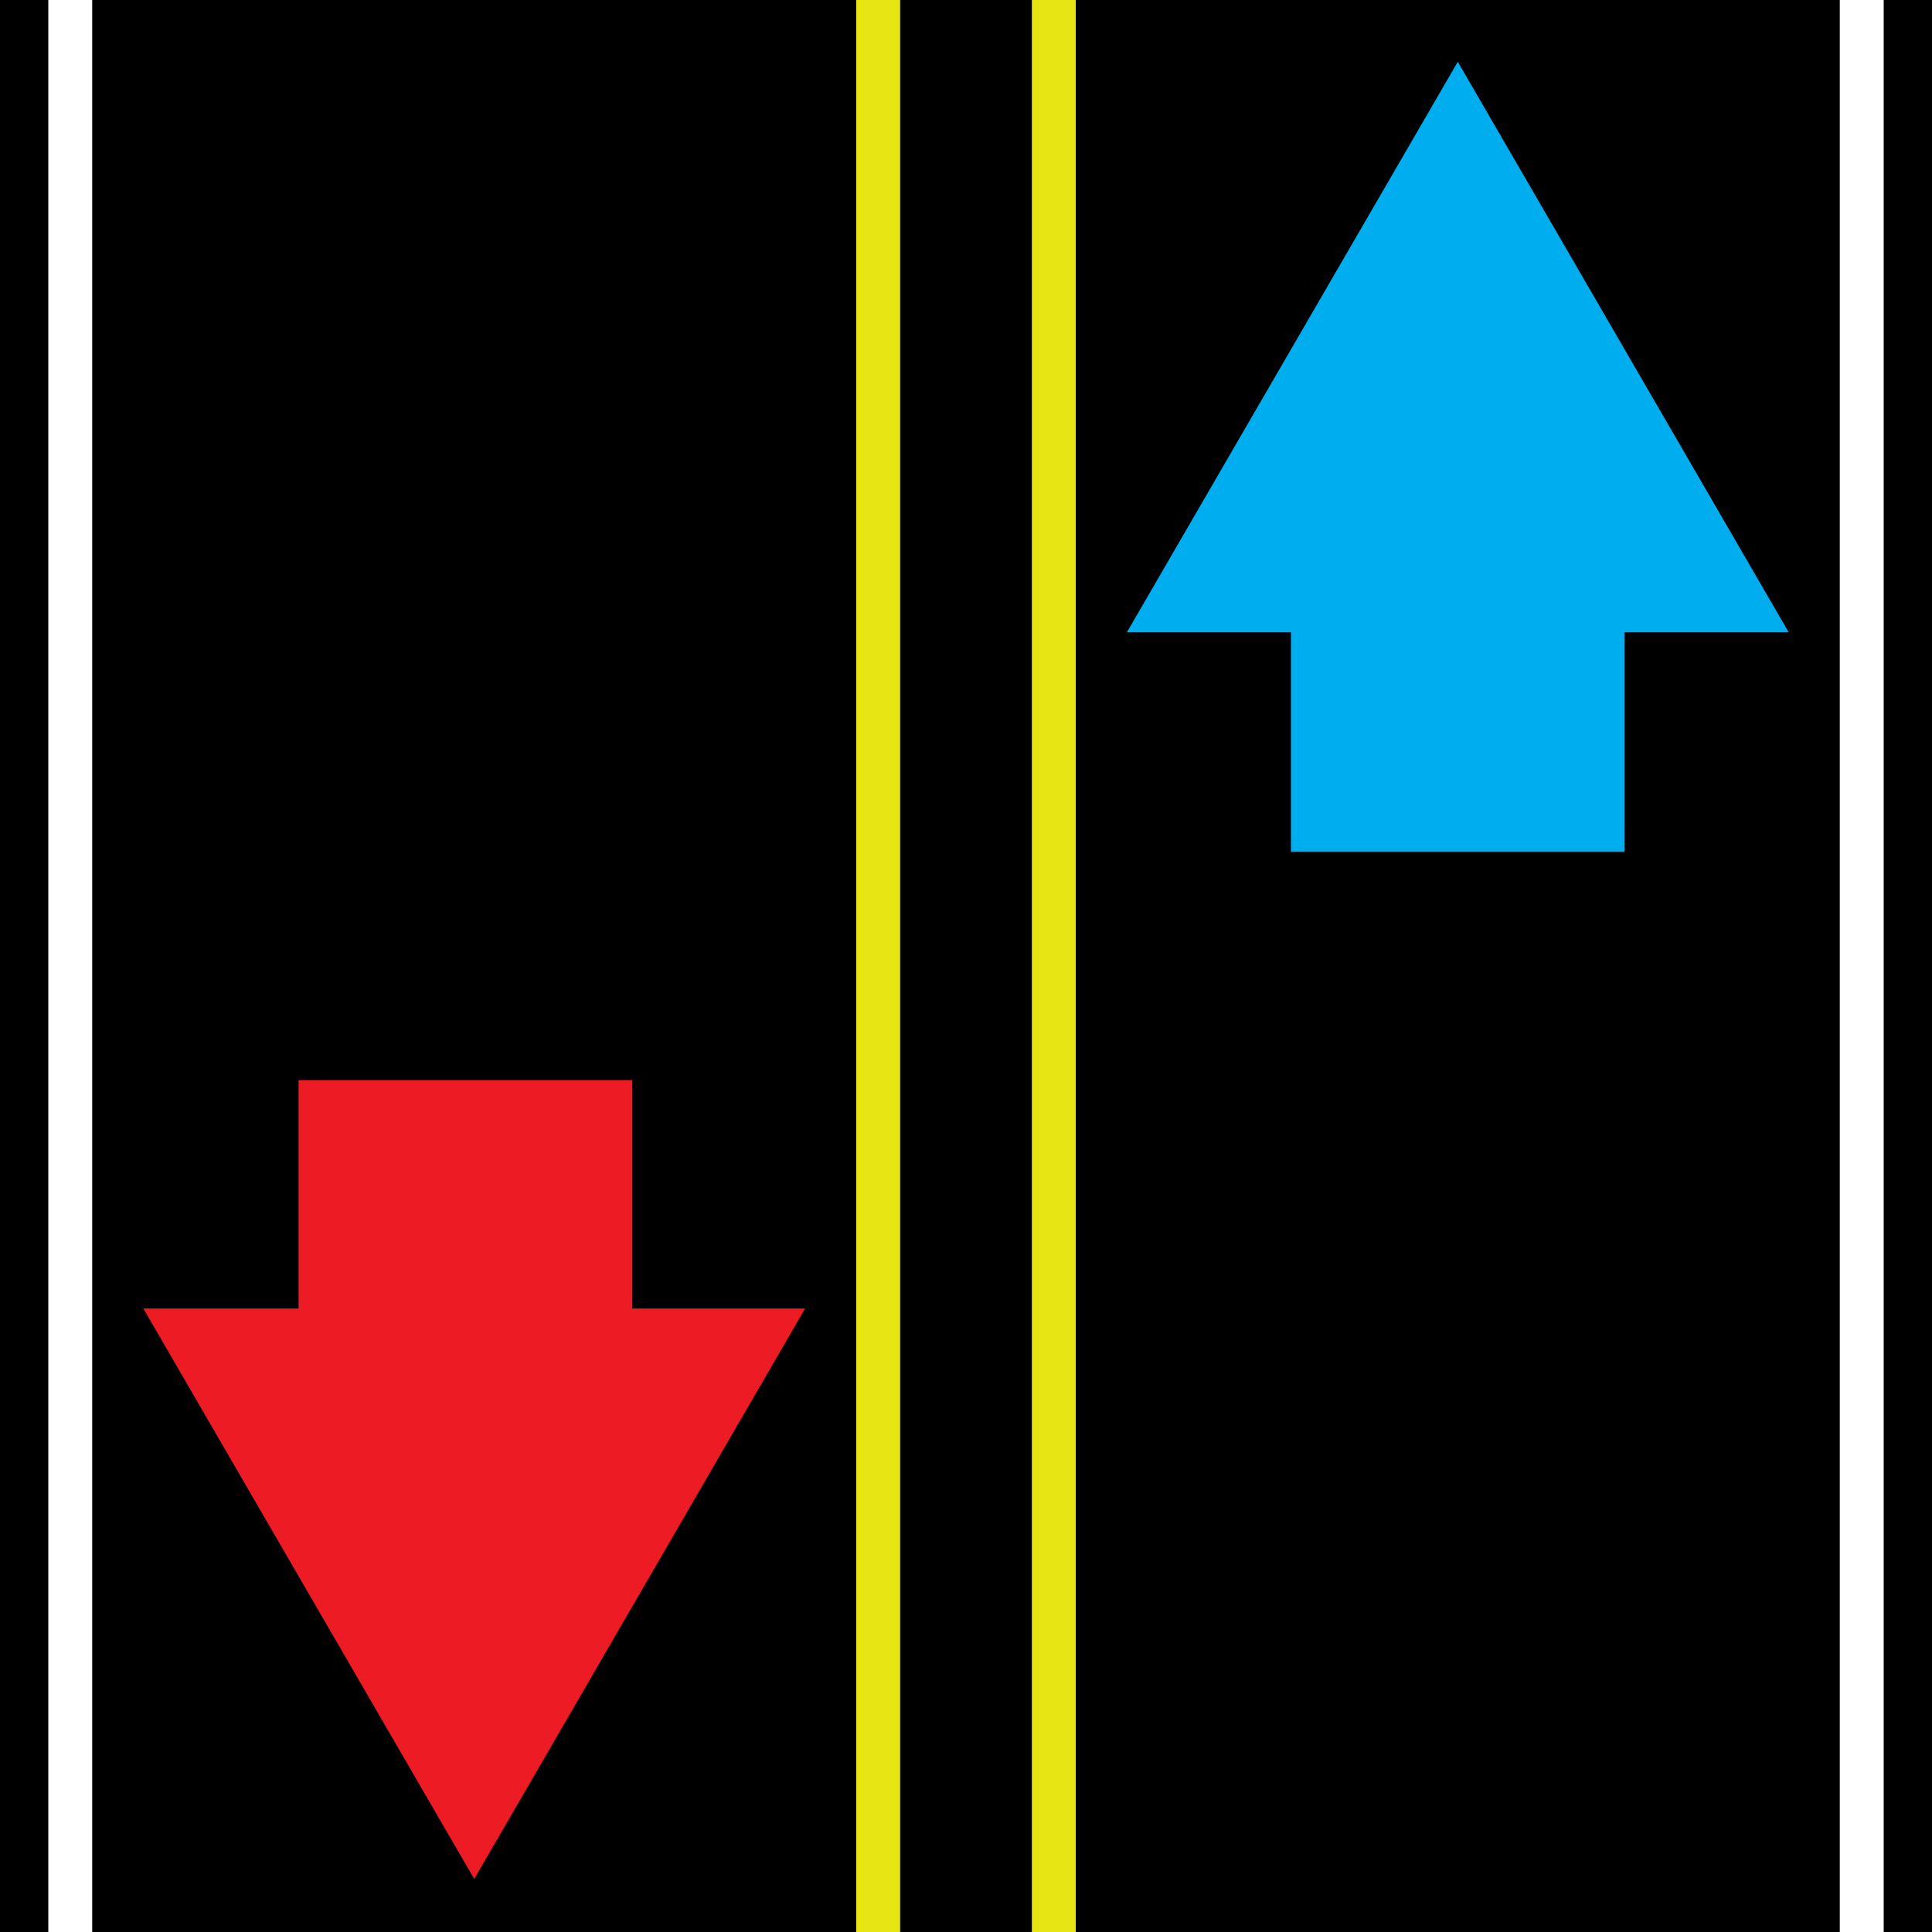<?xml version="1.0" encoding="utf-8"?>
<!-- Generator: Adobe Illustrator 25.2.0, SVG Export Plug-In . SVG Version: 6.00 Build 0)  -->
<svg version="1.1" xmlns="http://www.w3.org/2000/svg" xmlns:xlink="http://www.w3.org/1999/xlink" x="0px" y="0px"
	 viewBox="0 0 22 22" style="enable-background:new 0 0 22 22;" xml:space="preserve">
<style type="text/css">
	.st0{fill:none;stroke:#E7E514;stroke-width:0.5;stroke-miterlimit:10;}
	.st1{fill:none;stroke:#FFFFFF;stroke-width:0.5;stroke-miterlimit:10;}
	.st2{fill:#00AEEF;stroke:#00AEEF;stroke-miterlimit:10;}
	.st3{fill:#ED1C24;stroke:#ED1C24;stroke-miterlimit:10;}
</style>
<g id="Layer_1">
	<rect width="22" height="22"/>
</g>
<g id="Layer_2">
	<line class="st0" x1="10" y1="0" x2="10" y2="22"/>
	<line class="st0" x1="12" y1="0" x2="12" y2="22"/>
	<line class="st1" x1="21.2" y1="0" x2="21.2" y2="22"/>
	<line class="st1" x1="0.8" y1="0" x2="0.8" y2="22"/>
	<g>
		<polygon class="st2" points="16.6,1.7 13.7,6.7 19.5,6.7 		"/>
		<rect x="15.2" y="6.7" class="st2" width="2.8" height="2.5"/>
	</g>
	<g>
		<polygon class="st3" points="5.4,20.4 2.5,15.4 8.3,15.4 		"/>
		<rect x="3.9" y="12.8" class="st3" width="2.8" height="2.5"/>
	</g>
</g>
</svg>
